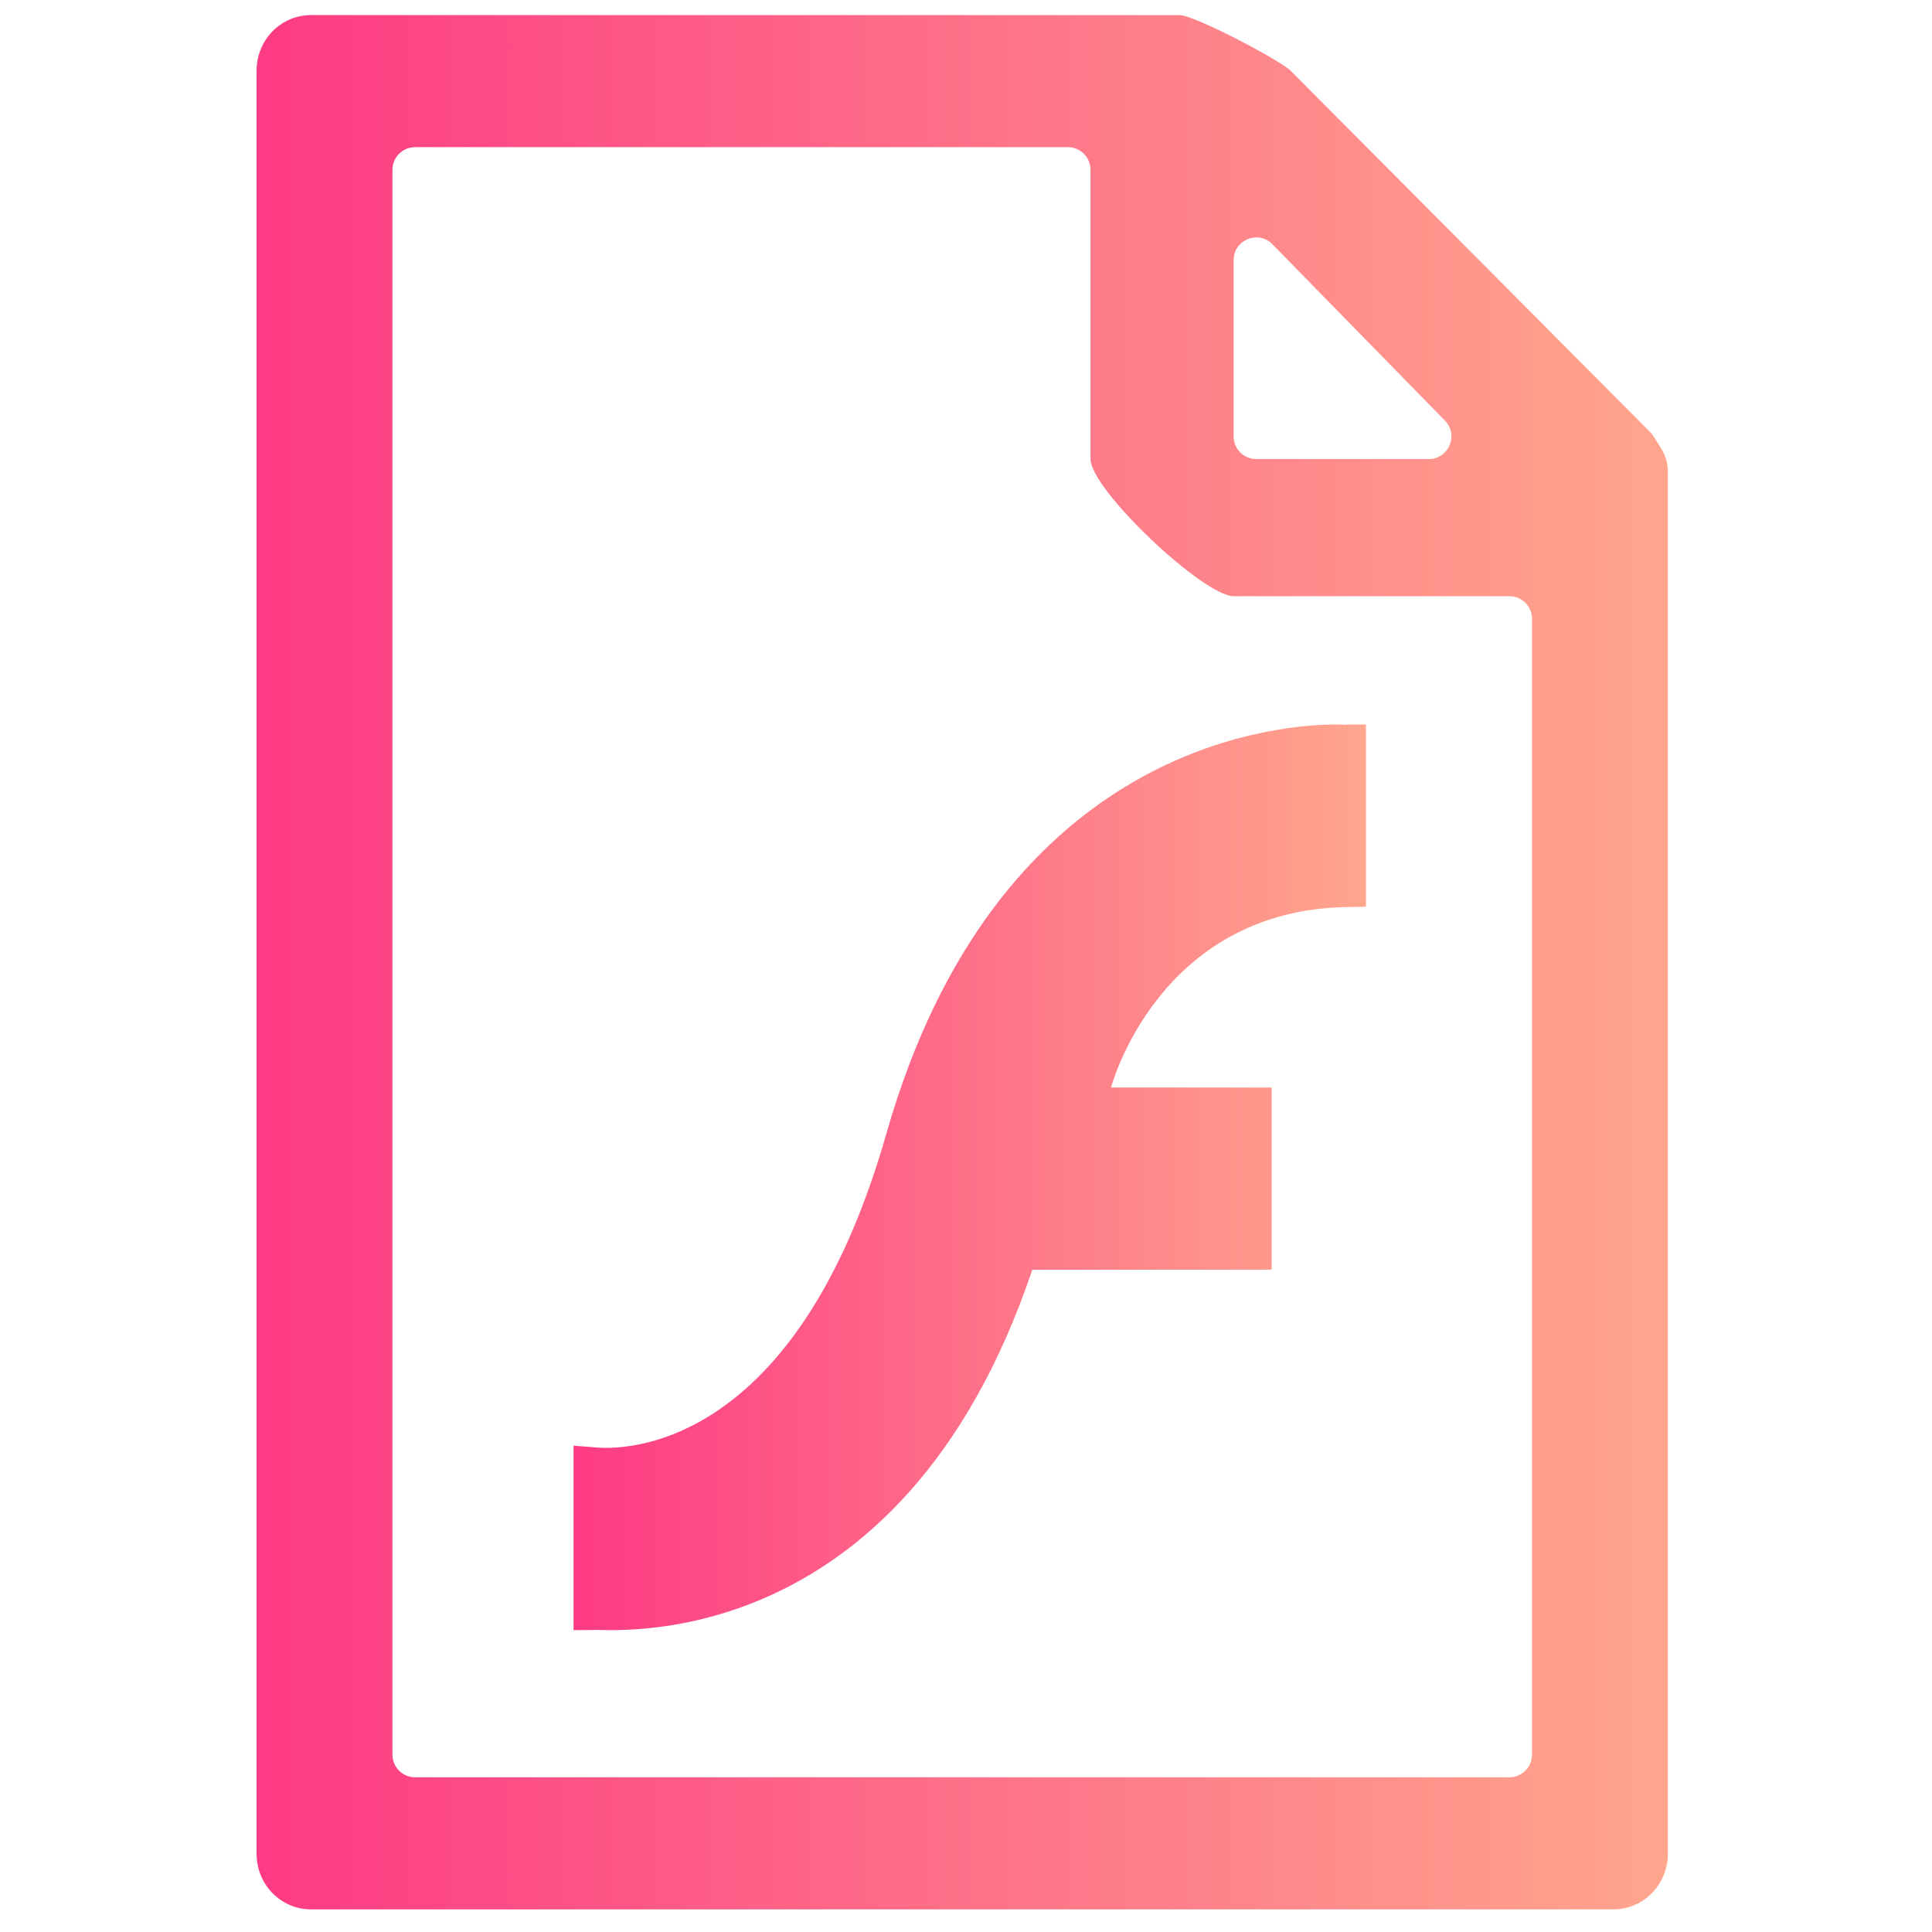<svg width="256" height="256" viewBox="0 0 256 256" fill="none" xmlns="http://www.w3.org/2000/svg">
<path d="M221 62.437C221 61.433 220.677 60.318 220.141 59.468C219.561 58.549 218.901 57.501 218.9 57.5L171 9.354C169.555 7.957 158.291 2 156.269 2H41.192C37.22 2 34 5.292 34 9.354V245.646C34 249.708 37.22 253 41.192 253H213.808C217.78 253 221 249.708 221 245.646V68.182C221 66.486 221 65.708 221 62.437ZM163.462 34.464C163.462 31.775 166.726 30.444 168.606 32.367L191.458 55.73C193.316 57.63 191.97 60.828 189.313 60.828H166.462C164.805 60.828 163.462 59.485 163.462 57.828V34.464ZM55 235.5C53.343 235.5 52 234.157 52 232.5V22.5C52 20.843 53.343 19.5 55 19.5H141.5C143.157 19.5 144.5 20.843 144.5 22.5V60.828C144.5 64.889 159.489 79 163.462 79H200C201.657 79 203 80.343 203 82V232.5C203 234.157 201.657 235.5 200 235.5H55Z" fill="url(#paint0_linear)"/>
<path d="M176.543 96.003C167.779 96.131 131.83 99.793 117.439 150.244C104.397 195.968 78.607 191.738 78.578 191.756C78.578 191.756 75.982 191.57 76 191.551V215.999L78.593 215.984C79.948 215.713 119.13 220.546 136.789 168.246H168.501V144.107H147.218C147.218 144.107 153.386 120.607 178.491 120.187C178.491 120.187 181.047 120.156 180.996 120.143V96.003H178.418V96.047C178.368 96.043 177.748 95.986 176.543 96.003Z" fill="url(#paint1_linear)"/>
<defs>
<linearGradient id="paint0_linear" x1="33.973" y1="123.781" x2="220.959" y2="123.781" gradientUnits="userSpaceOnUse">
<stop stop-color="#FD3A84"/>
<stop offset="1" stop-color="#FFA68D"/>
</linearGradient>
<linearGradient id="paint1_linear" x1="75.985" y1="154.222" x2="180.974" y2="154.222" gradientUnits="userSpaceOnUse">
<stop stop-color="#FD3A84"/>
<stop offset="1" stop-color="#FFA68D"/>
</linearGradient>
</defs>
</svg>
